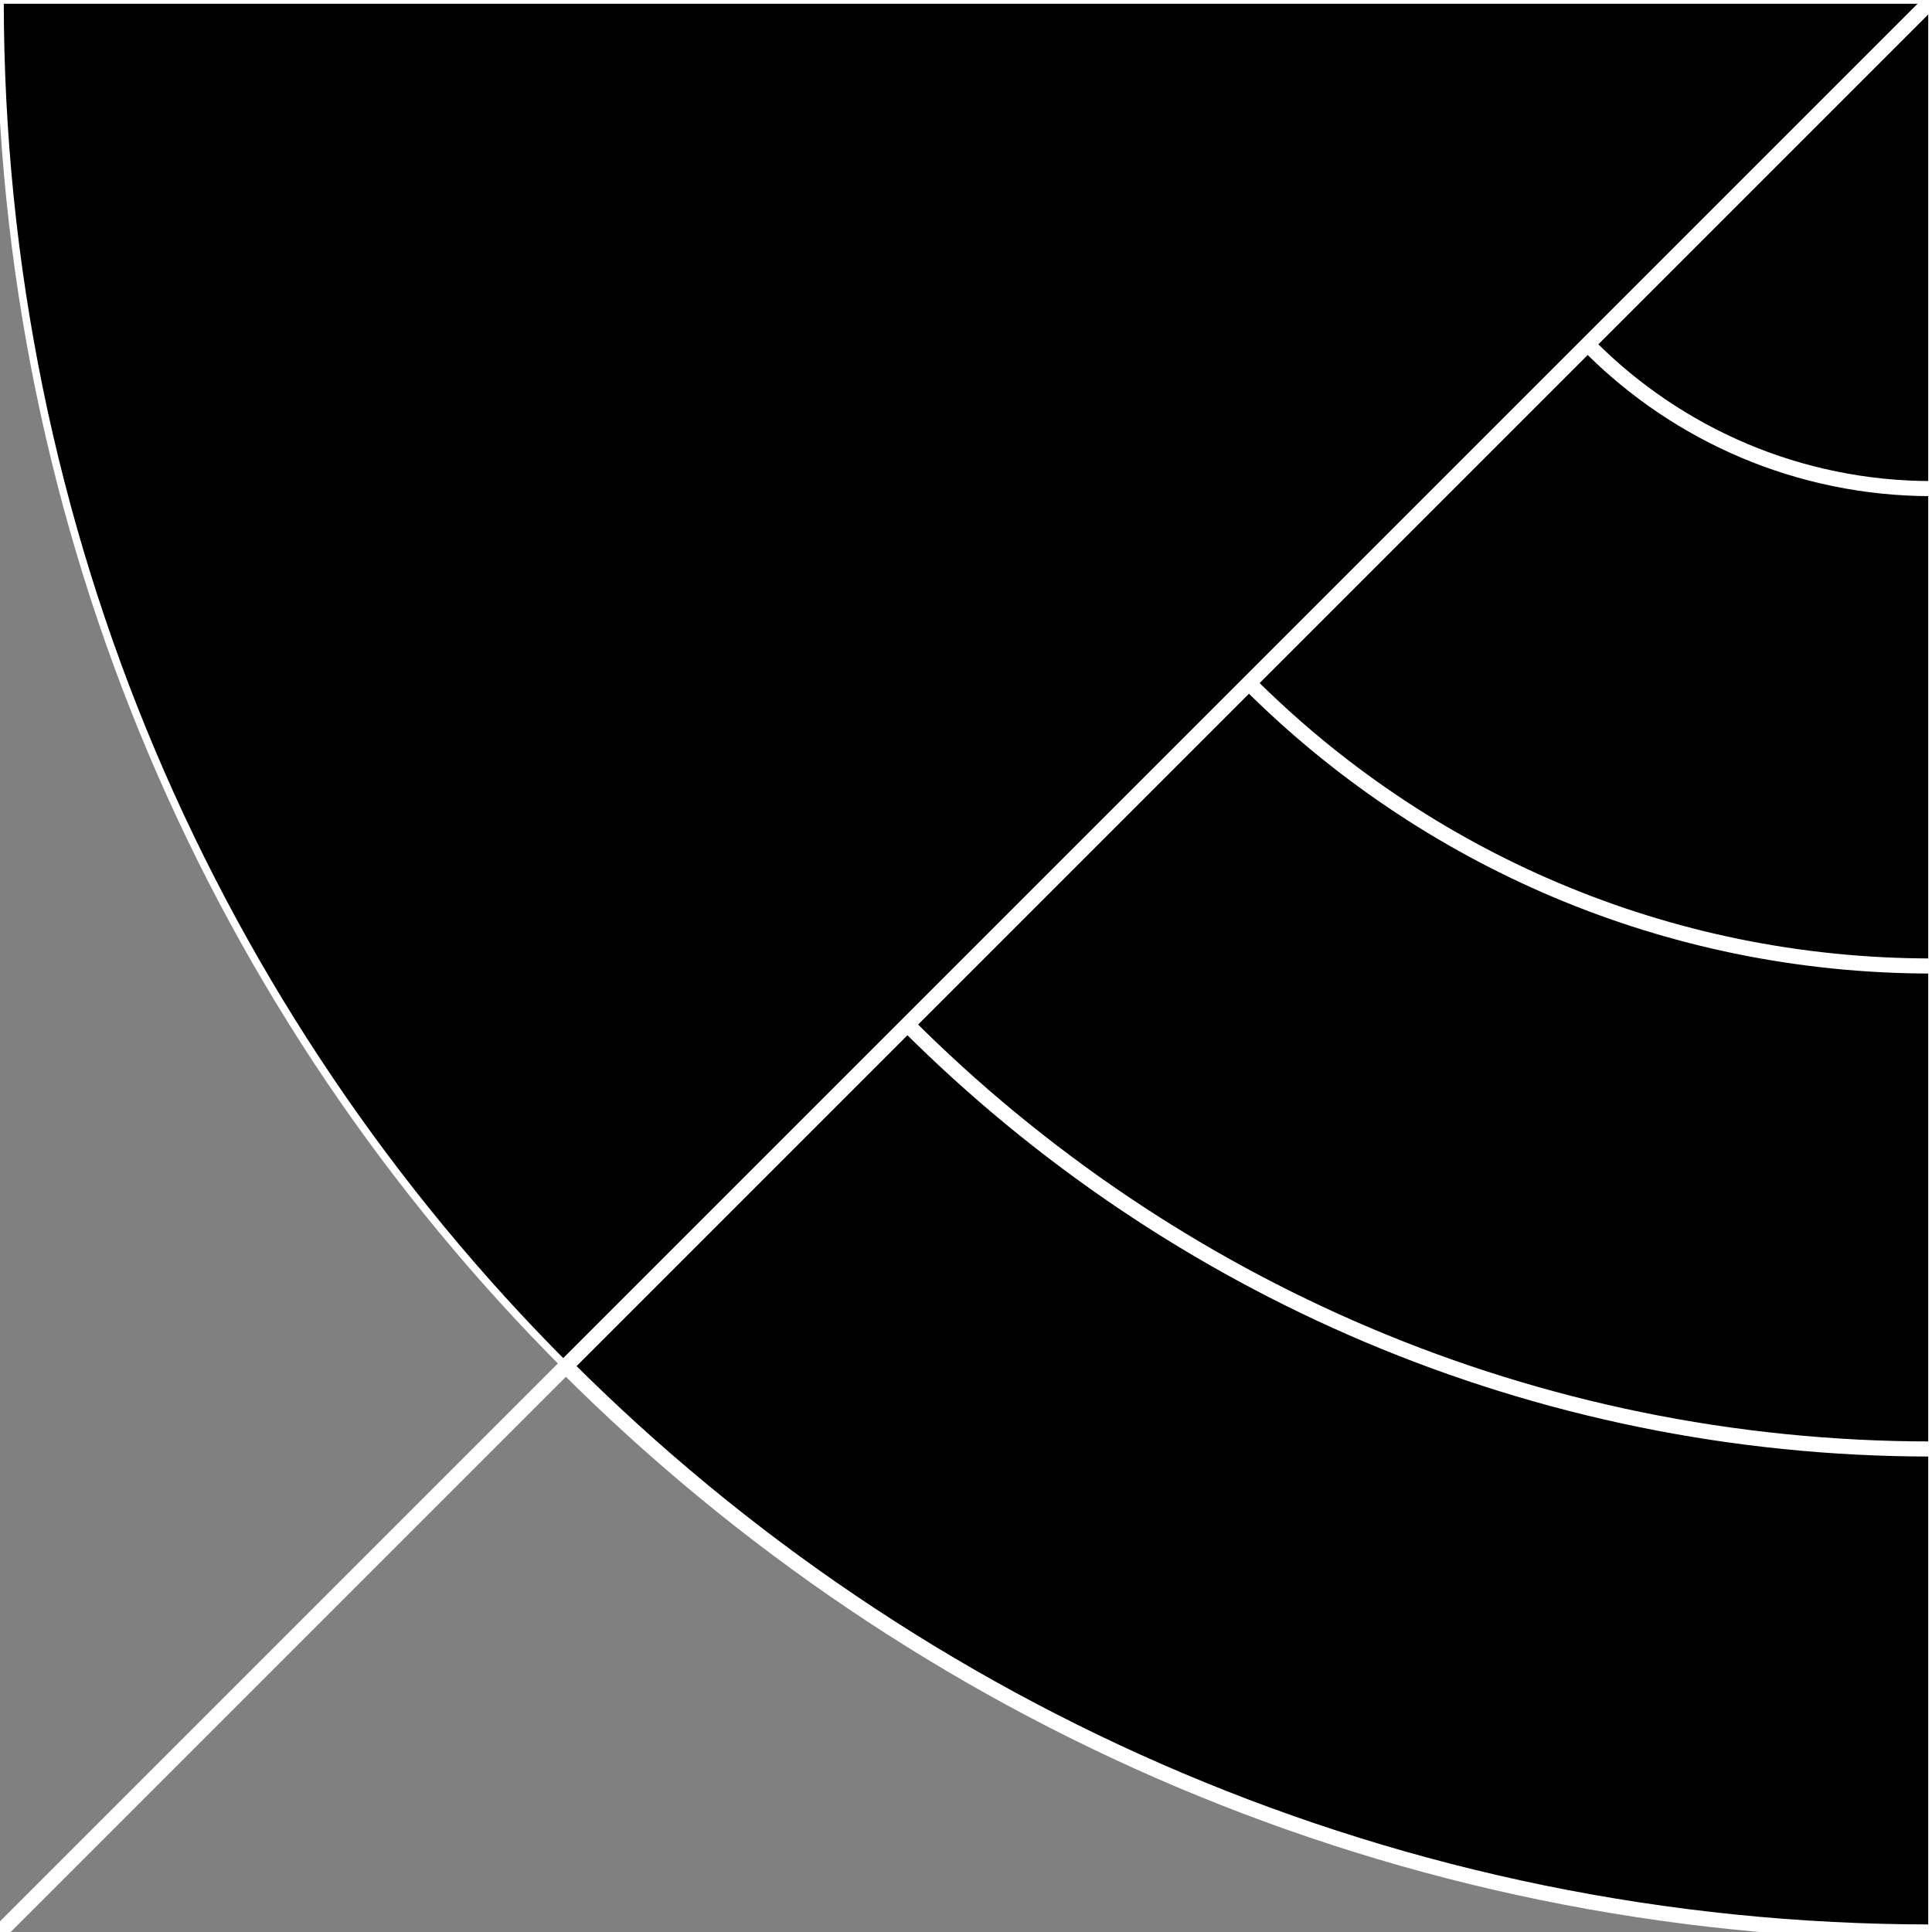 <svg width="128" height="128" viewBox="0 0 128 128" fill="none" xmlns="http://www.w3.org/2000/svg">
<rect x="0" y="0" width="128" height="128" fill="#808080" stroke="none"/>
<g id="ryl" clip-path="url(#clip0)">
<g id="_wedge270">
<path id="Ellipse" d="M0 0C0 70.692 57.307 128 128 128V0H0Z" fill="black" stroke="white" stroke-width="0.5"/>
</g>
<path id="Line" d="M128 0L0 128" stroke="white" stroke-linecap="square"/>
<g id="_halfArcs" clip-path="url(#clip1)">
<path id="Ellipse_2" d="M128 128C92.649 128 60.645 113.669 37.481 90.5" stroke="white"/>
<path id="Ellipse_3" d="M128 96C101.492 96 77.494 85.256 60.122 67.886" stroke="white"/>
<path id="Ellipse_4" d="M128 64C110.328 64 94.329 56.837 82.747 45.257" stroke="white"/>
<path id="Ellipse_5" d="M128 32.372C119.164 32.372 111.164 28.79 105.374 23" stroke="white"/>
</g>
</g>
<defs>
<clipPath id="clip0">
<rect width="128" height="128" fill="white"/>
</clipPath>
<clipPath id="clip1">
<rect width="128" height="128" fill="white" transform="translate(128) rotate(90)"/>
</clipPath>
</defs>
</svg>
